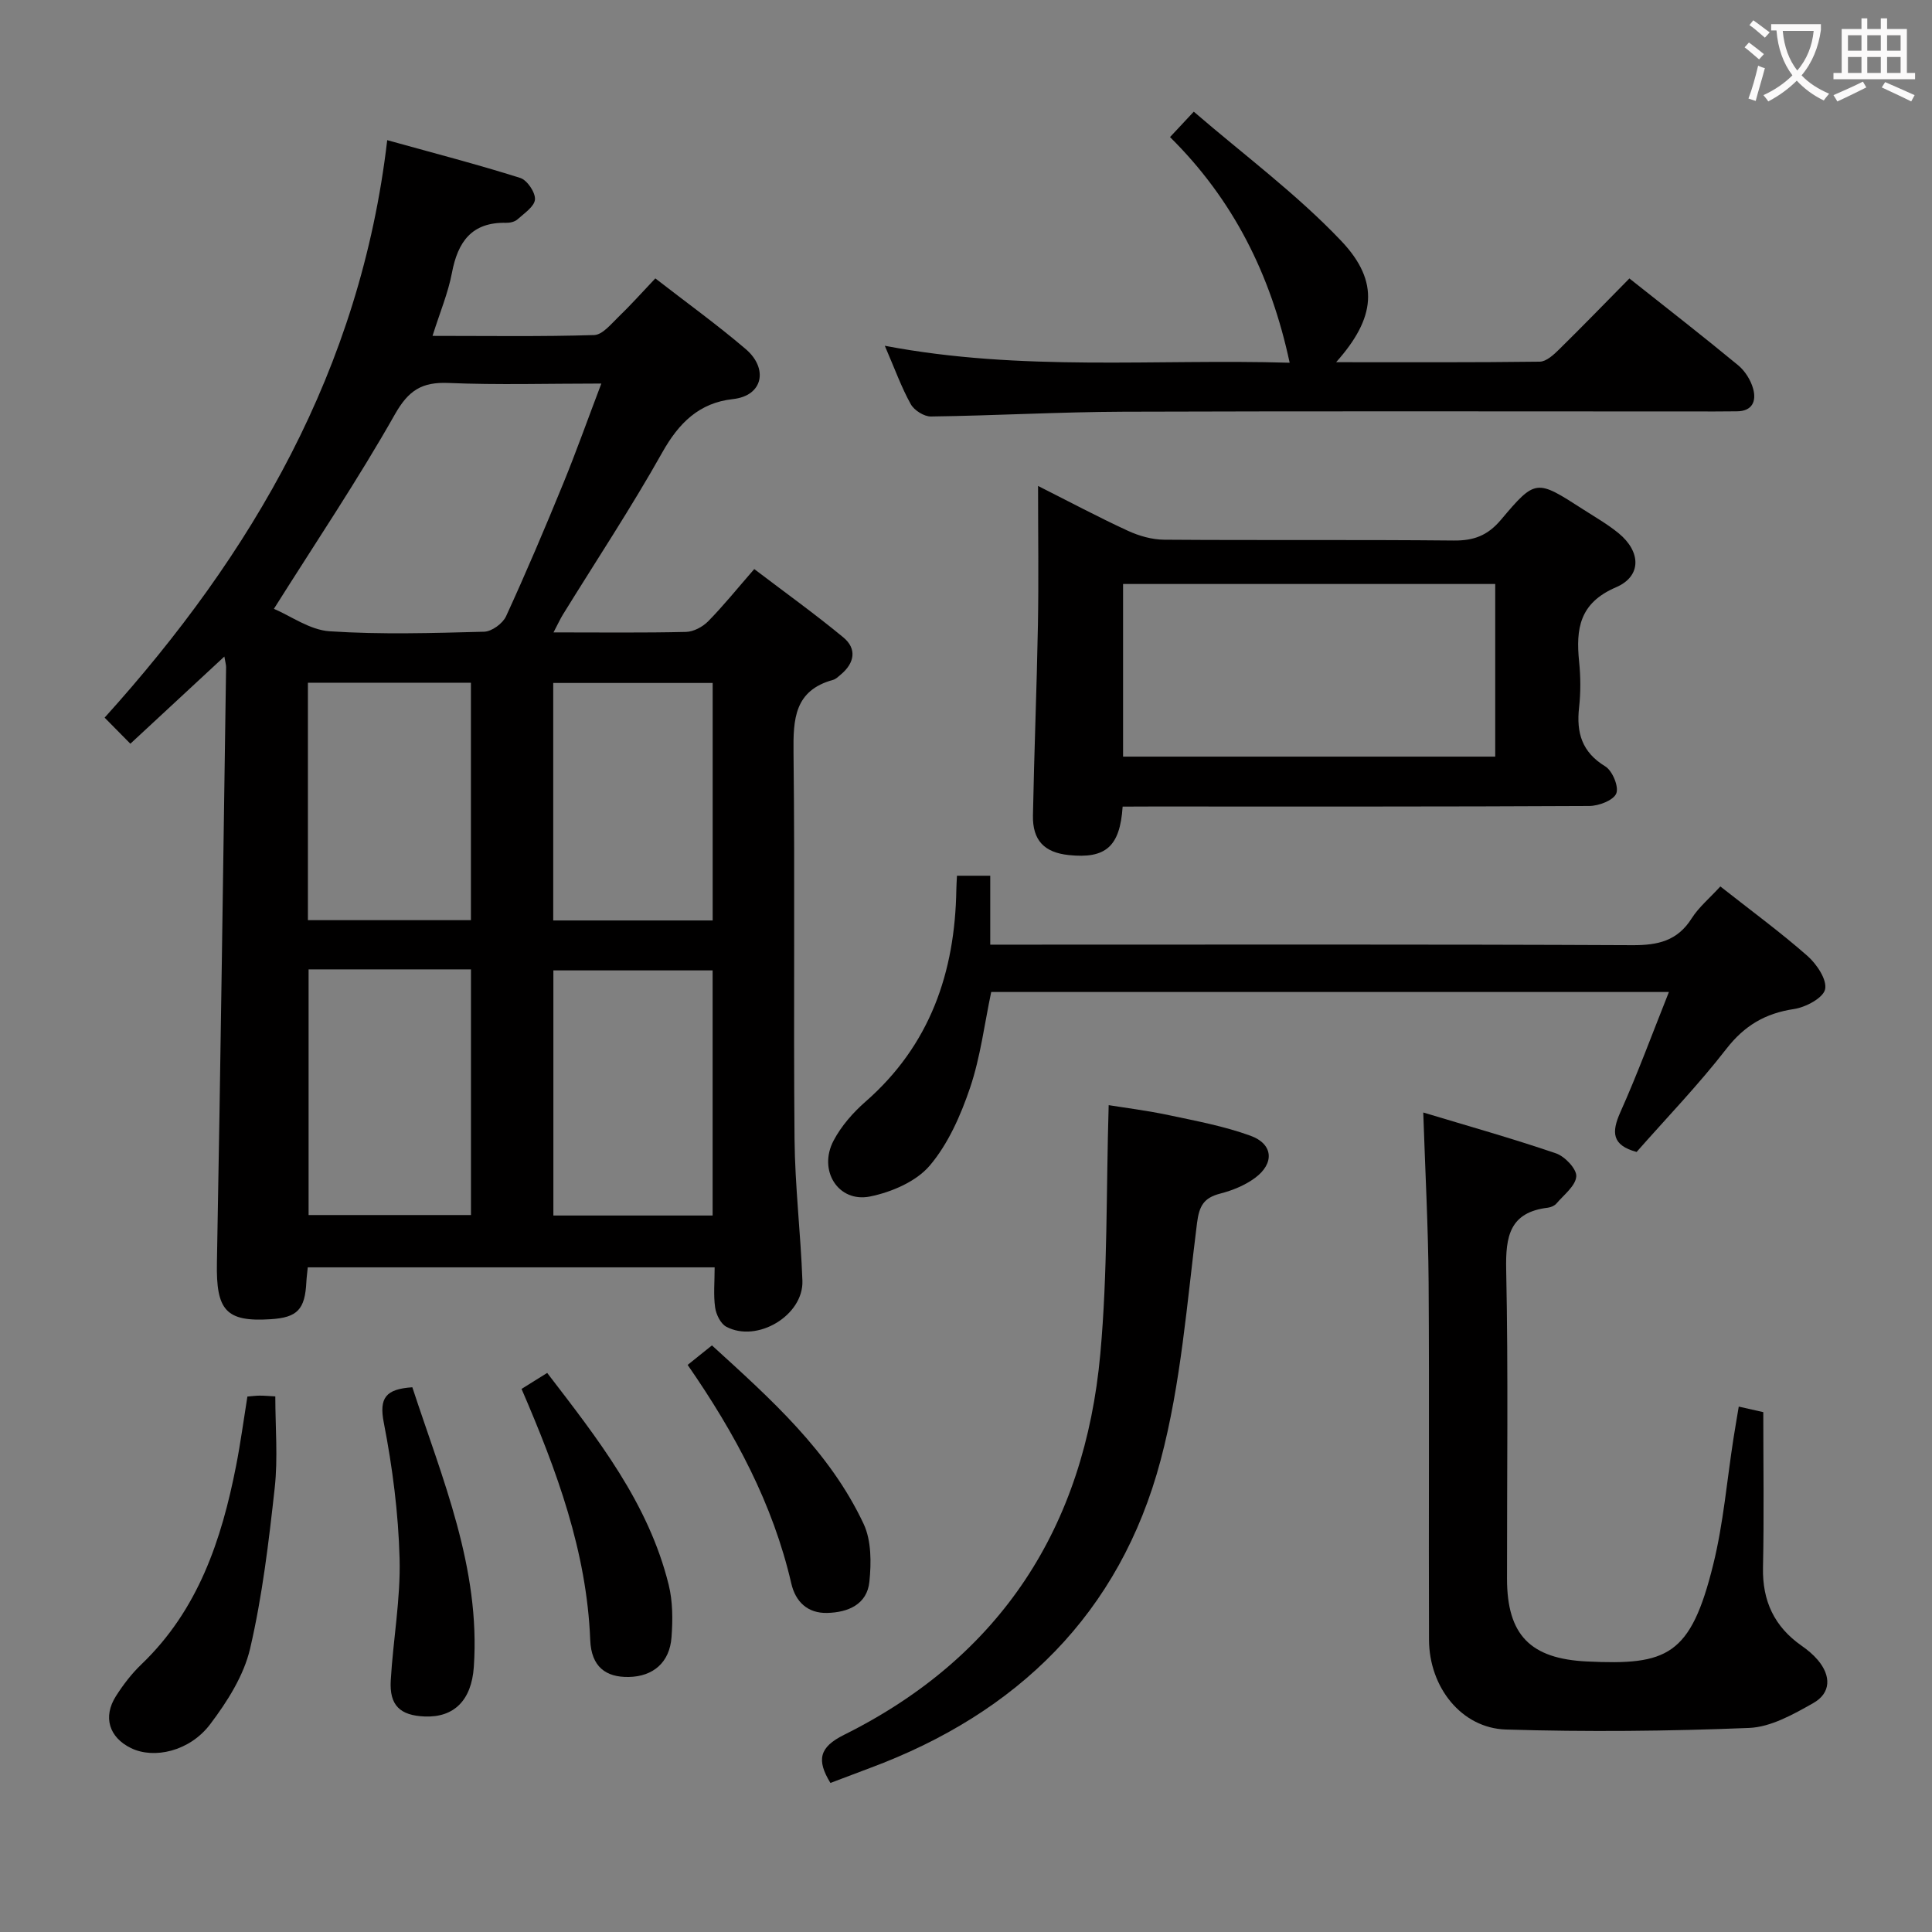 <svg enable-background="new 0 0 400 400" viewBox="0 0 400 400" xmlns="http://www.w3.org/2000/svg"><rect x="0" y="0" width="400" height="400" fill="#808080" stroke="none"/><g fill="#010000"><path d="m114.6 130.93c9.79 0 18.62.11 27.44-.1 1.56-.04 3.43-1.04 4.56-2.18 3.14-3.19 5.96-6.7 9.56-10.83 6.21 4.73 12.5 9.23 18.45 14.15 2.83 2.34 2.33 5.29-.5 7.66-.51.43-1.03.96-1.63 1.13-8.01 2.19-8.27 8.11-8.19 15.06.31 26.66-.03 53.32.21 79.97.09 9.79 1.27 19.56 1.63 29.36.27 7.17-9.36 12.95-15.77 9.53-1.17-.63-2.1-2.54-2.3-3.98-.37-2.59-.1-5.28-.1-8.31-28.27 0-56.13 0-84.24 0-.1 1.07-.24 2.04-.29 3-.28 5.73-1.86 7.39-7.4 7.74-9.3.6-11.3-1.89-11.12-11.67.76-41.11 1.29-82.22 1.9-123.33.01-.47-.15-.94-.36-2.2-6.7 6.22-13.05 12.1-19.46 18.05-1.76-1.79-3.32-3.36-5.33-5.4 30.54-33.83 52.96-72.04 58.51-119.56 9.87 2.74 18.78 5.05 27.54 7.82 1.43.45 3.15 2.99 3.05 4.45s-2.22 2.87-3.62 4.13c-.56.5-1.56.73-2.35.71-7.11-.16-10 3.91-11.22 10.35-.79 4.17-2.48 8.17-4.02 13.06 11.65 0 22.56.17 33.46-.17 1.72-.05 3.5-2.27 5.01-3.73 2.52-2.42 4.84-5.03 7.66-8 6.48 5.03 12.81 9.59 18.72 14.64 4.66 3.98 3.65 9.66-2.67 10.35-6.98.77-11.18 4.93-14.61 11.04-6.43 11.45-13.7 22.43-20.6 33.61-.56.92-1.02 1.93-1.92 3.65zm9.9-51.52c-11.13 0-21.4.31-31.64-.12-5.49-.23-8.26 1.49-11.09 6.48-7.66 13.54-16.37 26.48-25.06 40.28 3.48 1.47 7.43 4.38 11.55 4.65 10.62.7 21.31.37 31.97.09 1.59-.04 3.87-1.71 4.55-3.21 4.16-9.06 8.05-18.24 11.83-27.47 2.68-6.55 5.05-13.23 7.89-20.7zm-60.61 121.29v50.86h33.62c0-17.11 0-33.84 0-50.86-11.26 0-22.21 0-33.62 0zm83.65 50.96c0-17.02 0-33.77 0-50.75-11.13 0-22.12 0-32.97 0v50.75zm-83.79-61.15h33.75c0-16.54 0-32.76 0-49.16-11.39 0-22.46 0-33.75 0zm83.8.06c0-16.72 0-32.82 0-49.17-11.15 0-22.02 0-33.01 0v49.17z"/><path d="m232.43 167c-.55 8.34-3.55 10.83-11.17 10.03-5.03-.53-7.49-3.02-7.4-8.19.25-13.13.79-26.26 1.03-39.4.17-9.32.03-18.64.03-28.83 6.53 3.29 12.47 6.46 18.57 9.27 2.31 1.07 5 1.84 7.52 1.86 19.99.15 39.97-.03 59.96.17 4.16.04 7.02-1.01 9.8-4.31 7.16-8.5 7.35-8.35 16.92-2.19 2.51 1.62 5.14 3.11 7.44 5 4.61 3.79 4.81 8.88-.55 11.18-7.6 3.26-8.33 8.61-7.64 15.42.32 3.13.34 6.36-.01 9.48-.58 5.23.58 9.23 5.42 12.18 1.48.9 2.86 4.22 2.28 5.61-.59 1.43-3.62 2.58-5.59 2.59-30.31.16-60.63.11-90.94.11-1.78.02-3.58.02-5.67.02zm77.14-46.09c-25.89 0-51.51 0-77.05 0v35.74h77.05c0-12.09 0-23.83 0-35.74z"/><path d="m294.67 230.33c9.28 2.8 18.46 5.38 27.48 8.46 1.84.63 4.32 3.25 4.2 4.78-.15 1.97-2.57 3.8-4.11 5.61-.39.46-1.15.78-1.77.86-7.91.95-8.78 5.92-8.63 12.86.44 21.32.15 42.65.17 63.97.01 11.67 4.86 16.56 16.55 17.12 16.62.8 21.48-1.12 26.16-20.13 2.1-8.51 2.82-17.36 4.18-26.06.33-2.11.7-4.22 1.09-6.58 1.82.41 3.33.75 5.08 1.15 0 10.87.17 21.52-.06 32.16-.15 6.93 2.34 12.25 7.99 16.2 1.22.85 2.4 1.83 3.35 2.95 2.77 3.26 2.78 6.83-.94 8.93-4.12 2.33-8.77 4.96-13.28 5.14-16.76.68-33.57.84-50.33.33-9.22-.28-15.91-8.77-15.94-18.59-.09-24.66.08-49.32-.08-73.97-.08-11.42-.7-22.84-1.11-35.19z"/><path d="m356.18 183.53c6.36 5.01 12.42 9.45 18.03 14.38 1.92 1.69 4.08 4.91 3.66 6.9-.38 1.8-4.02 3.74-6.45 4.1-5.94.89-10.25 3.42-14 8.25-5.8 7.48-12.41 14.33-18.58 21.34-5.13-1.4-5.22-4.07-3.36-8.24 3.58-8 6.61-16.25 10.05-24.88-47.11 0-93.64 0-140.31 0-1.4 6.62-2.22 13.44-4.37 19.81-1.94 5.72-4.53 11.63-8.37 16.15-2.81 3.3-7.91 5.48-12.34 6.38-6.59 1.33-10.82-5.4-7.55-11.58 1.59-3.01 4.01-5.78 6.59-8.04 13.35-11.67 18.55-26.73 18.82-43.94.01-.82.07-1.64.13-2.85h6.89v14.27h6.49c42.16 0 84.32-.09 126.49.11 5.25.02 9.29-.88 12.24-5.55 1.48-2.33 3.72-4.18 5.94-6.61z"/><path d="m267.01 75.1c-3.9-18.26-11.69-33.78-24.77-46.72 1.48-1.59 2.71-2.89 4.92-5.26 10.29 8.88 21.26 17 30.52 26.75 8.1 8.53 7.03 16.06-1.05 25.12 14.37 0 28.27.07 42.17-.11 1.36-.02 2.88-1.44 4-2.54 4.86-4.78 9.61-9.68 14.55-14.69 7.73 6.13 15.21 11.94 22.51 17.97 1.43 1.18 2.62 3.08 3.11 4.87.7 2.53-.14 4.67-3.41 4.67-1.5 0-3 .03-4.5.03-40.81 0-81.61-.09-122.42.05-13.3.05-26.6.81-39.9.99-1.42.02-3.48-1.28-4.18-2.56-1.92-3.44-3.26-7.2-5.37-12.08 28.35 5.39 56.01 2.69 83.82 3.51z"/><path d="m171.93 369.14c-2.92-4.77-2.3-7.41 2.8-9.95 32.55-16.19 49.83-43.14 53.08-78.89 1.53-16.8 1.2-33.77 1.73-51.49 3.34.54 7.99 1.12 12.55 2.09 5.66 1.2 11.42 2.28 16.83 4.25 4.7 1.71 4.99 5.73.9 8.74-2.08 1.53-4.67 2.58-7.19 3.23-3.38.88-4.34 2.5-4.8 6.1-2.08 16.44-3.31 33.2-7.54 49.12-8.42 31.67-29.64 52.37-60.18 63.71-2.77 1.05-5.51 2.09-8.18 3.09z"/><path d="m51.22 289.14c.96-.07 1.76-.19 2.56-.19.97 0 1.94.09 3.22.16 0 6.43.56 12.74-.12 18.91-1.23 11.17-2.56 22.4-5.1 33.31-1.3 5.58-4.73 10.98-8.27 15.66-4.25 5.62-11.64 7.26-16.4 4.93-4.52-2.21-5.85-6.44-3.11-10.75 1.5-2.36 3.26-4.66 5.28-6.59 11.74-11.24 16.59-25.74 19.6-41.1.92-4.69 1.55-9.42 2.34-14.34z"/><path d="m107.98 287.56c1.92-1.2 3.44-2.14 5.31-3.31 10.47 13.64 20.97 26.95 25.15 43.85.86 3.47.86 7.27.59 10.87-.38 5.24-3.82 8.14-8.86 8.23-4.73.08-7.75-2.09-7.97-7.66-.72-18.3-6.9-35.02-14.22-51.98z"/><path d="m85.37 287.22c6.22 18.99 14.13 37.41 12.73 57.9-.48 6.96-4.14 10.5-10.17 10.26-5.11-.21-7.33-2.3-7.03-7.46.49-8.42 2.05-16.85 1.83-25.23-.25-9.4-1.46-18.85-3.26-28.09-1.03-5.22.41-7.01 5.9-7.38z"/><path d="m142.37 282.59c1.8-1.45 3.21-2.58 5.03-4.04 12.14 11.07 24.34 21.91 31.41 36.97 1.61 3.44 1.59 8.01 1.19 11.94-.47 4.71-4.41 6.38-8.74 6.48-4.06.1-6.56-2.32-7.43-6.1-3.8-16.45-11.6-31.02-21.46-45.25z"/></g><path d="m362.1 8.8c1.1.8 2.1 1.6 3.1 2.4l-1 1.1c-1.3-1.1-2.3-2-3-2.5zm1.9 4.8c.5.2.9.4 1.4.5-.6 2.3-1.3 4.5-1.9 6.8l-1.5-.5c.8-2.1 1.4-4.3 2-6.8zm-1-9.4c1.3.9 2.4 1.8 3.4 2.5l-1 1.1c-1.4-1.2-2.4-2.1-3.2-2.6zm3.7 2.2v-1.4h10.3v1.2c-.5 3.6-1.8 6.8-4 9.4 1.5 1.6 3.4 2.8 5.7 3.8-.3.4-.7.8-1.1 1.4-2.3-1.1-4.1-2.5-5.6-4.1-1.6 1.6-3.6 3.1-5.9 4.3-.3-.5-.7-.9-1-1.3 2.4-1.1 4.4-2.5 6-4.1-1.9-2.5-3-5.6-3.3-9.3h-1.1zm8.8 0h-6.4c.3 3.3 1.3 6 3 8.2 2-2.3 3.1-5.1 3.4-8.2z" fill="#fbfafa"/><path d="m385.3 3.8h1.3v2.2h2.8v-2.2h1.3v2.2h4.1v9.1h1.7v1.3h-16.9v-1.3h1.7v-9.1h4.1v-2.2zm.4 13.1.7 1.2c-1.8.9-3.8 1.9-6 2.9-.2-.4-.5-.8-.8-1.3 2.3-1 4.3-1.9 6.1-2.8zm-3.1-6.4h2.8v-3.2h-2.8zm0 4.6h2.8v-3.3h-2.8zm4-4.6h2.8v-3.2h-2.8zm0 4.6h2.8v-3.3h-2.8zm3.7 1.9c2.1.9 4.1 1.8 6.1 2.7l-.7 1.3c-2.2-1.1-4.2-2-6.1-2.9zm3.2-9.7h-2.8v3.2h2.8zm-2.8 7.8h2.8v-3.3h-2.8z" fill="#fbfafa"/></svg>